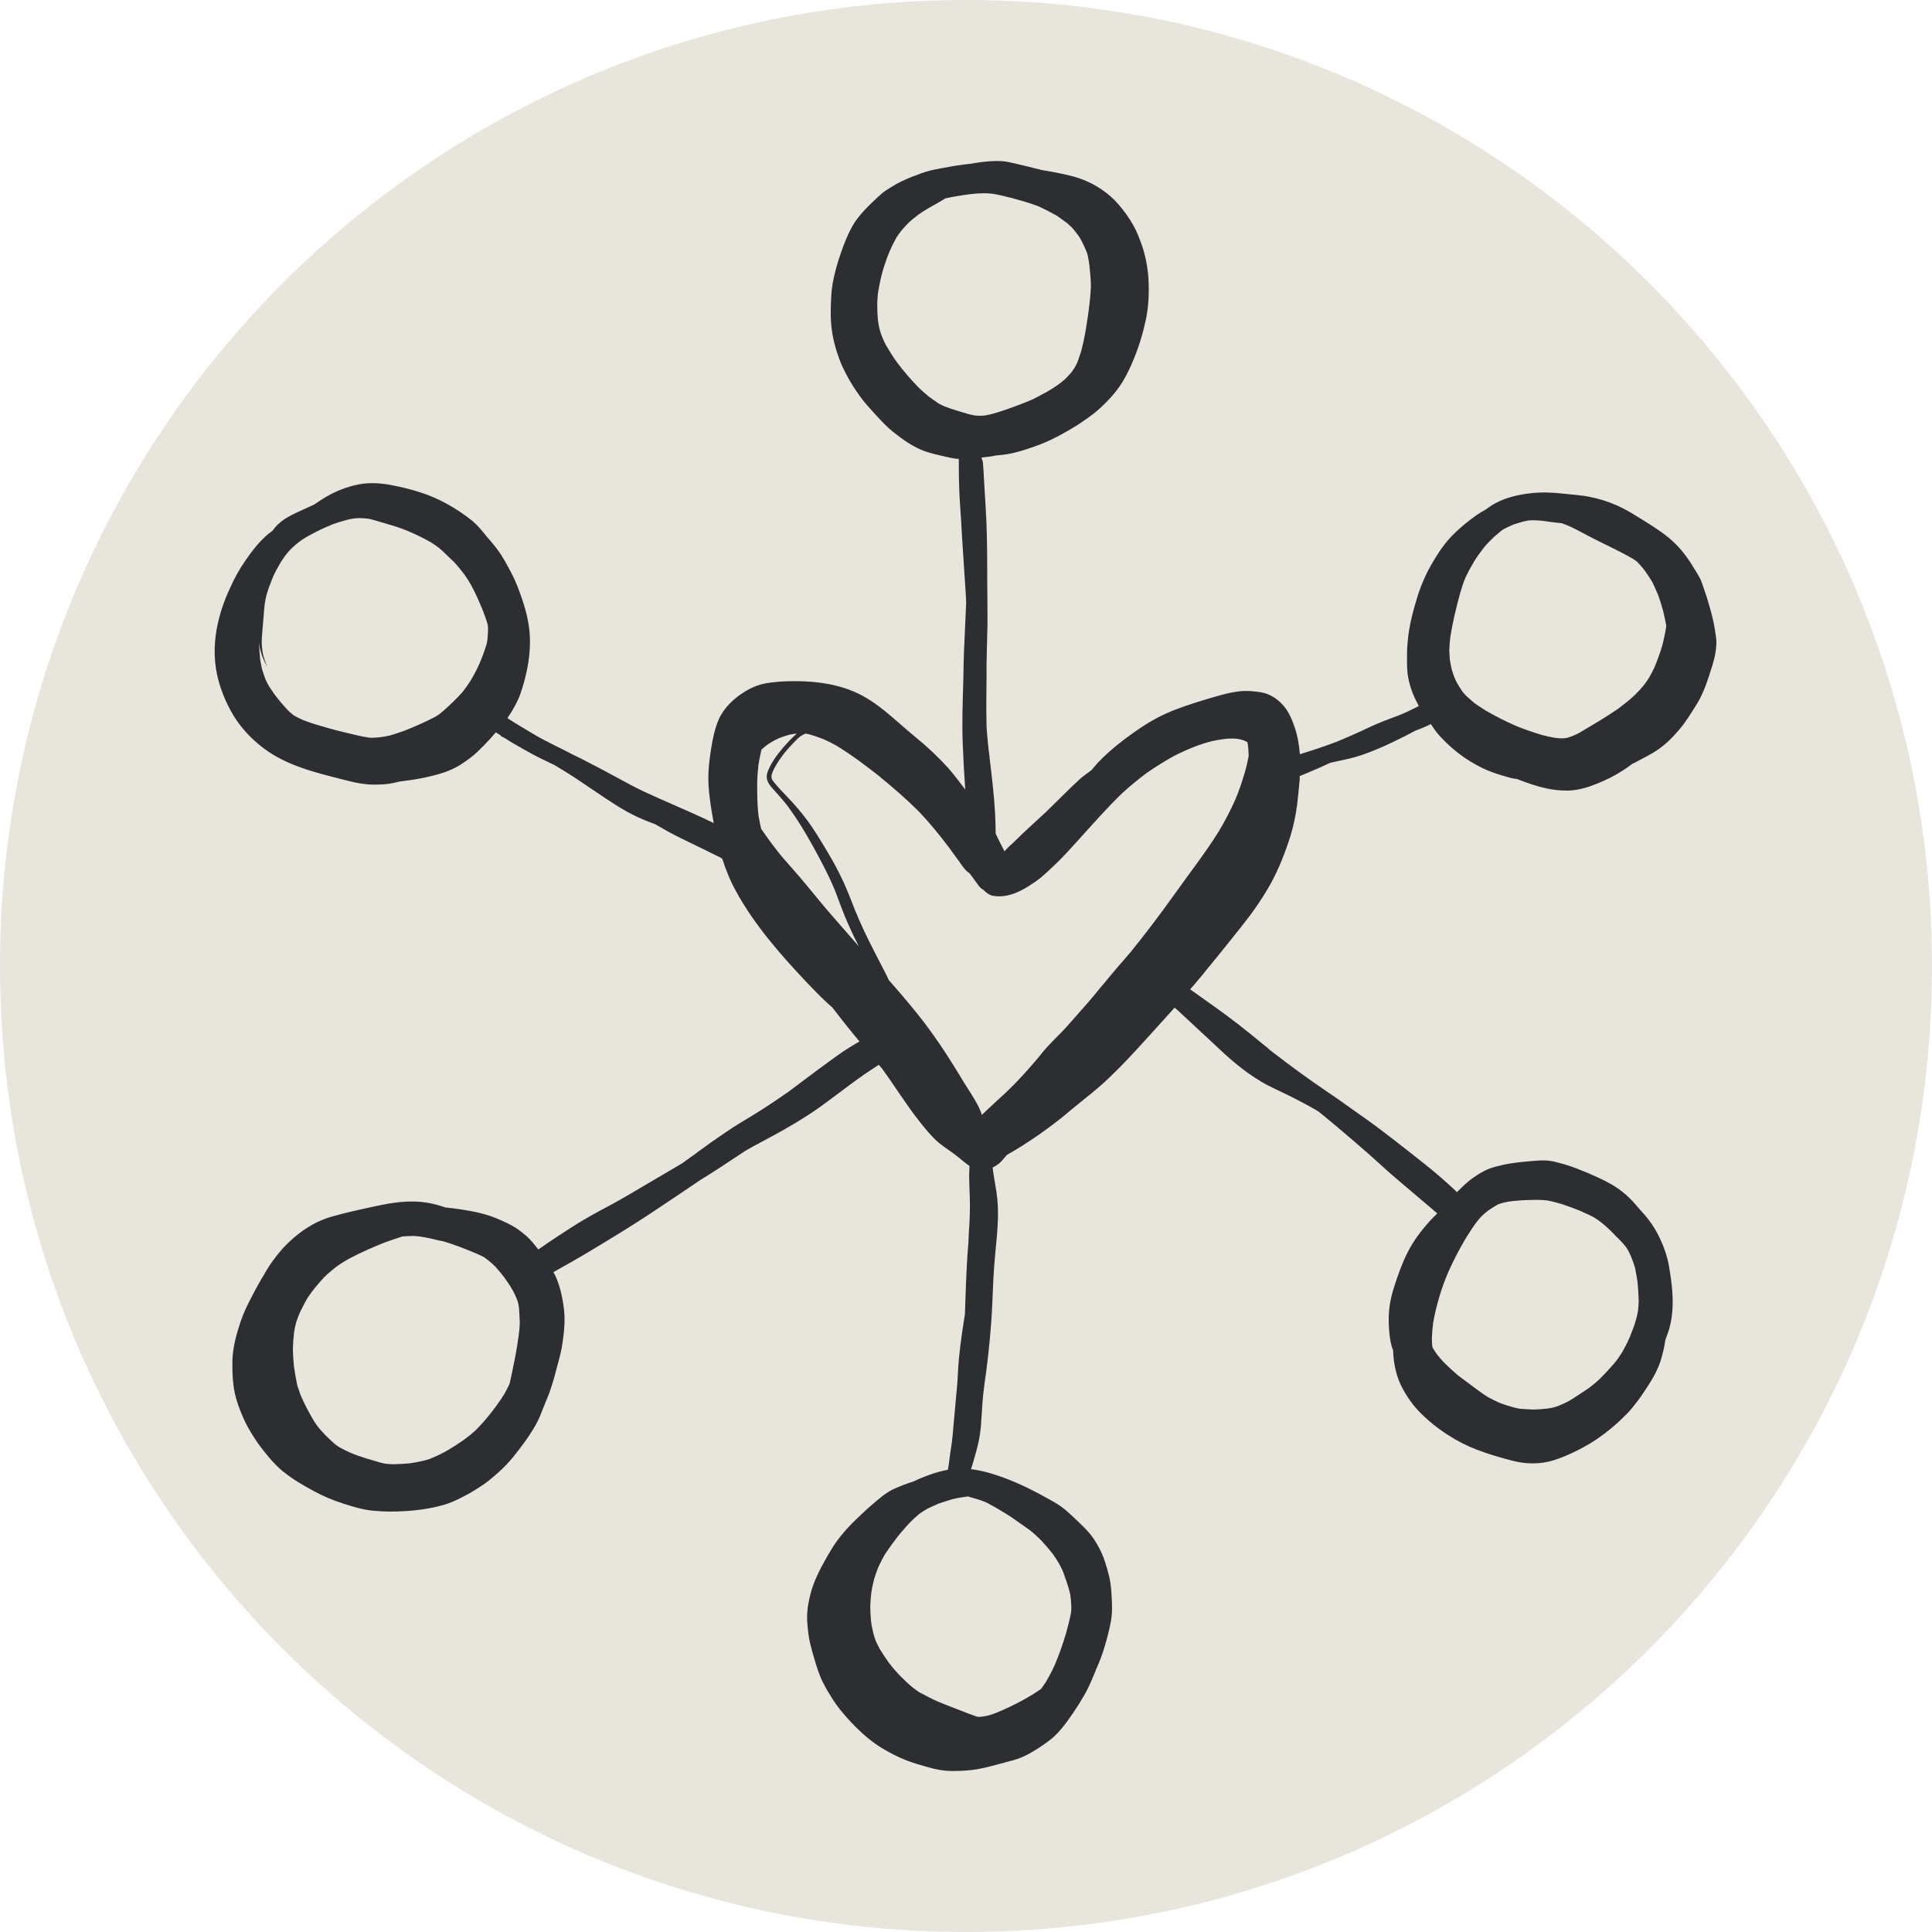 <svg width="36" height="36" viewBox="0 0 36 36" fill="none" xmlns="http://www.w3.org/2000/svg">
<path d="M0 18C0 8.059 8.059 0 18 0C27.941 0 36 8.059 36 18C36 27.941 27.941 36 18 36C8.059 36 0 27.941 0 18Z" fill="#E8E5DD"/>
<path d="M18.14 27.208C18.14 27.212 18.14 27.215 18.136 27.215C18.136 27.218 18.136 27.221 18.133 27.225C18.136 27.218 18.14 27.212 18.14 27.208Z" fill="#2D2E31"/>
<path d="M26.211 21.413C26.218 21.417 26.221 21.423 26.228 21.427C26.221 21.42 26.215 21.417 26.211 21.413Z" fill="#2D2E31"/>
<path d="M12.252 15.376C12.245 15.373 12.239 15.37 12.232 15.366C12.239 15.37 12.249 15.373 12.252 15.376Z" fill="#2D2E31"/>
<path d="M9.548 13.836C9.545 13.836 9.545 13.833 9.541 13.833C9.545 13.836 9.545 13.836 9.548 13.836Z" fill="#2D2E31"/>
<path d="M15.659 6.749C15.659 6.746 15.656 6.743 15.656 6.74C15.649 6.727 15.642 6.71 15.639 6.697C15.646 6.714 15.652 6.733 15.659 6.749Z" fill="#2D2E31"/>
<path d="M16.953 3.305C16.963 3.302 16.973 3.298 16.982 3.295C16.986 3.295 16.989 3.292 16.992 3.292C16.976 3.295 16.966 3.302 16.953 3.305Z" fill="#2D2E31"/>
<path d="M29.092 21.666H29.096C29.096 21.666 29.096 21.666 29.092 21.666Z" fill="#2D2E31"/>
<path d="M29.565 21.833C29.572 21.836 29.578 21.84 29.585 21.843C29.595 21.846 29.605 21.849 29.611 21.852C29.595 21.846 29.582 21.836 29.565 21.833Z" fill="#2D2E31"/>
<path d="M28.175 14.491C28.165 14.488 28.158 14.485 28.148 14.482H28.145C28.155 14.485 28.165 14.488 28.175 14.491Z" fill="#2D2E31"/>
<path d="M31.909 11.506C31.879 11.378 31.839 11.25 31.802 11.123C31.789 11.077 31.769 11.034 31.756 10.991C31.756 10.988 31.756 10.985 31.756 10.982C31.756 10.978 31.752 10.972 31.749 10.969C31.729 10.909 31.712 10.851 31.686 10.795C31.659 10.739 31.625 10.69 31.596 10.637C31.592 10.634 31.592 10.631 31.589 10.624C31.589 10.621 31.585 10.621 31.585 10.621C31.482 10.444 31.362 10.274 31.215 10.129C31.059 9.975 30.879 9.857 30.692 9.739C30.505 9.625 30.319 9.5 30.115 9.412C29.955 9.343 29.788 9.29 29.618 9.258C29.462 9.225 29.298 9.218 29.138 9.199C28.928 9.176 28.722 9.166 28.512 9.192C28.288 9.218 28.058 9.271 27.861 9.379C27.795 9.415 27.731 9.458 27.671 9.503C27.615 9.533 27.558 9.566 27.508 9.602C27.418 9.667 27.331 9.733 27.248 9.805C27.155 9.884 27.065 9.969 26.985 10.061C26.895 10.165 26.818 10.277 26.748 10.392C26.605 10.618 26.494 10.857 26.415 11.109C26.338 11.352 26.274 11.595 26.241 11.85C26.228 11.962 26.218 12.073 26.218 12.184C26.218 12.306 26.214 12.43 26.228 12.548C26.255 12.765 26.331 12.964 26.438 13.155C26.424 13.161 26.408 13.171 26.395 13.178C26.281 13.236 26.164 13.292 26.044 13.338C25.951 13.374 25.858 13.407 25.764 13.443H25.768C25.621 13.499 25.481 13.568 25.341 13.633C25.198 13.699 25.054 13.761 24.911 13.82C24.701 13.899 24.491 13.971 24.277 14.036C24.257 14.043 24.241 14.049 24.221 14.053C24.207 13.876 24.177 13.699 24.117 13.531C24.067 13.384 24.001 13.236 23.891 13.122C23.787 13.01 23.644 12.922 23.491 12.899C23.384 12.883 23.274 12.87 23.167 12.876C23.017 12.883 22.87 12.919 22.727 12.958C22.447 13.037 22.164 13.122 21.89 13.227C21.664 13.315 21.447 13.43 21.244 13.568C20.96 13.761 20.69 13.967 20.453 14.216C20.413 14.259 20.38 14.305 20.34 14.348C20.267 14.407 20.187 14.456 20.12 14.518C19.903 14.718 19.697 14.931 19.483 15.137C19.346 15.265 19.206 15.39 19.07 15.518C18.98 15.606 18.89 15.695 18.796 15.78C18.77 15.806 18.743 15.836 18.716 15.862C18.66 15.754 18.606 15.646 18.553 15.534C18.55 15.413 18.55 15.291 18.543 15.17C18.523 14.81 18.48 14.453 18.436 14.095C18.436 14.102 18.436 14.105 18.44 14.112C18.436 14.072 18.43 14.036 18.426 13.997C18.426 14.004 18.426 14.01 18.426 14.017C18.41 13.859 18.393 13.702 18.383 13.541C18.38 13.341 18.376 13.145 18.38 12.945C18.38 12.919 18.38 12.892 18.38 12.863C18.38 12.873 18.38 12.883 18.38 12.889C18.38 12.797 18.383 12.702 18.383 12.611V12.614C18.383 12.607 18.383 12.604 18.383 12.597C18.383 12.588 18.383 12.578 18.383 12.568C18.383 12.545 18.383 12.519 18.383 12.496C18.383 12.506 18.383 12.515 18.383 12.522C18.383 12.499 18.383 12.476 18.383 12.453V12.457C18.383 12.44 18.383 12.427 18.383 12.411V12.414C18.383 12.388 18.383 12.361 18.383 12.335C18.383 12.345 18.383 12.355 18.383 12.361C18.386 12.122 18.396 11.883 18.4 11.644C18.403 11.391 18.396 11.136 18.396 10.883C18.396 10.493 18.396 10.103 18.38 9.713C18.37 9.497 18.356 9.284 18.343 9.068C18.336 8.969 18.333 8.868 18.326 8.769C18.323 8.723 18.32 8.674 18.316 8.628C18.313 8.592 18.3 8.56 18.286 8.527C18.376 8.514 18.466 8.51 18.556 8.487C18.67 8.478 18.786 8.464 18.893 8.438C19.063 8.396 19.226 8.34 19.39 8.278C19.533 8.222 19.666 8.156 19.797 8.084C19.913 8.019 20.03 7.953 20.14 7.878C20.237 7.812 20.337 7.743 20.427 7.668C20.527 7.583 20.623 7.488 20.713 7.389C20.81 7.278 20.897 7.16 20.967 7.029C21.027 6.917 21.08 6.806 21.127 6.688C21.227 6.446 21.303 6.19 21.357 5.931C21.404 5.688 21.413 5.449 21.4 5.203C21.387 4.967 21.337 4.725 21.253 4.502C21.2 4.354 21.137 4.217 21.05 4.086C20.967 3.958 20.873 3.837 20.767 3.728C20.563 3.525 20.313 3.381 20.037 3.299C19.903 3.26 19.77 3.234 19.633 3.207C19.56 3.194 19.483 3.181 19.41 3.168C19.246 3.125 19.08 3.086 18.916 3.047C18.826 3.027 18.736 3.004 18.643 3.001C18.533 2.998 18.423 3.004 18.313 3.017C18.233 3.027 18.153 3.04 18.076 3.053C18.029 3.057 17.983 3.063 17.936 3.07C17.869 3.079 17.806 3.086 17.743 3.099C17.606 3.125 17.466 3.145 17.333 3.178C17.216 3.207 17.103 3.253 16.989 3.296C16.856 3.348 16.726 3.411 16.606 3.486C16.543 3.525 16.476 3.565 16.422 3.614C16.366 3.663 16.312 3.715 16.256 3.768C16.156 3.863 16.062 3.961 15.979 4.069C15.889 4.184 15.826 4.318 15.769 4.449C15.719 4.564 15.679 4.682 15.639 4.8C15.599 4.925 15.562 5.053 15.536 5.18C15.506 5.308 15.492 5.436 15.486 5.567C15.482 5.695 15.476 5.819 15.482 5.947C15.492 6.223 15.559 6.485 15.659 6.74C15.676 6.78 15.689 6.819 15.709 6.855C15.822 7.094 15.969 7.327 16.139 7.53C16.216 7.619 16.296 7.707 16.376 7.793C16.459 7.881 16.543 7.97 16.639 8.045C16.819 8.189 17.013 8.33 17.236 8.409C17.333 8.442 17.433 8.468 17.536 8.491C17.623 8.51 17.713 8.533 17.799 8.546C17.823 8.55 17.846 8.55 17.866 8.55C17.866 8.589 17.866 8.632 17.866 8.671C17.866 8.835 17.869 8.999 17.876 9.163C17.883 9.346 17.899 9.533 17.91 9.716C17.919 9.913 17.933 10.113 17.946 10.31C17.959 10.513 17.973 10.716 17.986 10.923C17.993 11.024 18 11.126 18.003 11.227C18 11.332 17.993 11.441 17.989 11.549C17.983 11.742 17.97 11.932 17.963 12.126C17.956 12.306 17.953 12.486 17.95 12.669C17.939 13.066 17.923 13.463 17.939 13.859C17.95 14.144 17.966 14.426 17.986 14.711C17.88 14.574 17.779 14.436 17.666 14.308C17.479 14.102 17.276 13.912 17.059 13.735C16.686 13.433 16.356 13.073 15.902 12.883C15.582 12.748 15.229 12.699 14.882 12.693C14.729 12.693 14.572 12.693 14.419 12.712C14.319 12.722 14.219 12.738 14.122 12.771C14.032 12.801 13.945 12.847 13.865 12.896C13.672 13.017 13.489 13.191 13.395 13.4C13.319 13.574 13.282 13.758 13.252 13.944C13.222 14.128 13.199 14.315 13.199 14.502C13.199 14.669 13.219 14.833 13.242 14.997C13.259 15.111 13.279 15.223 13.299 15.337C13.055 15.216 12.802 15.108 12.552 14.997C12.368 14.918 12.188 14.836 12.008 14.754C11.842 14.675 11.675 14.587 11.515 14.498C11.338 14.4 11.158 14.308 10.978 14.213C10.878 14.161 10.775 14.108 10.671 14.059C10.435 13.935 10.188 13.823 9.958 13.689C9.851 13.623 9.741 13.561 9.635 13.495C9.581 13.463 9.528 13.427 9.475 13.394C9.468 13.391 9.461 13.384 9.455 13.381C9.485 13.332 9.521 13.286 9.548 13.236C9.605 13.138 9.661 13.033 9.698 12.925C9.738 12.81 9.771 12.696 9.798 12.578C9.848 12.371 9.875 12.162 9.875 11.948C9.875 11.716 9.831 11.486 9.761 11.264C9.695 11.054 9.621 10.851 9.518 10.657C9.465 10.559 9.415 10.46 9.354 10.365C9.294 10.267 9.224 10.179 9.151 10.093C9.094 10.025 9.034 9.959 8.981 9.89C8.924 9.821 8.861 9.756 8.791 9.697C8.504 9.471 8.174 9.281 7.824 9.172C7.661 9.12 7.491 9.077 7.321 9.045C7.117 9.002 6.897 8.986 6.691 9.025C6.464 9.068 6.251 9.153 6.054 9.271C5.987 9.313 5.92 9.356 5.854 9.402C5.79 9.431 5.73 9.458 5.667 9.487C5.564 9.533 5.464 9.579 5.364 9.635C5.274 9.684 5.187 9.756 5.12 9.834C5.107 9.851 5.094 9.871 5.08 9.887C5.03 9.926 4.98 9.962 4.937 10.005C4.797 10.136 4.68 10.287 4.574 10.444C4.464 10.601 4.37 10.769 4.294 10.942C4.057 11.441 3.927 12.011 4.043 12.561C4.1 12.833 4.207 13.092 4.35 13.332C4.494 13.568 4.69 13.774 4.91 13.941C5.344 14.269 5.884 14.397 6.401 14.528C6.541 14.564 6.684 14.6 6.827 14.613C6.887 14.62 6.947 14.62 7.007 14.62C7.081 14.62 7.154 14.616 7.227 14.607C7.304 14.597 7.381 14.577 7.457 14.561C7.467 14.561 7.481 14.561 7.491 14.557C7.678 14.534 7.861 14.505 8.044 14.459C8.251 14.41 8.458 14.338 8.631 14.216C8.721 14.154 8.808 14.092 8.888 14.017C8.971 13.938 9.048 13.859 9.124 13.777C9.164 13.735 9.201 13.689 9.238 13.646C9.268 13.666 9.301 13.686 9.331 13.705C9.331 13.709 9.334 13.709 9.334 13.712C9.344 13.725 9.361 13.735 9.374 13.735C9.431 13.771 9.488 13.803 9.545 13.84C9.675 13.915 9.805 13.99 9.938 14.062C10.068 14.131 10.205 14.194 10.338 14.259C10.495 14.354 10.651 14.449 10.801 14.551C10.968 14.662 11.132 14.777 11.302 14.888C11.462 14.993 11.622 15.098 11.795 15.183C11.928 15.249 12.068 15.308 12.208 15.357C12.222 15.364 12.235 15.373 12.248 15.38C12.392 15.465 12.539 15.547 12.688 15.619C12.842 15.695 12.998 15.77 13.152 15.845C13.242 15.891 13.335 15.934 13.425 15.98C13.435 15.986 13.449 15.996 13.459 16.003C13.525 16.209 13.605 16.409 13.712 16.603C14.052 17.225 14.522 17.763 15.009 18.281C15.136 18.415 15.262 18.546 15.396 18.671C15.432 18.707 15.472 18.739 15.509 18.772C15.632 18.93 15.752 19.087 15.879 19.241C15.926 19.297 15.969 19.352 16.016 19.408C15.996 19.418 15.976 19.428 15.956 19.441C15.872 19.49 15.792 19.539 15.712 19.592C15.612 19.66 15.516 19.733 15.419 19.801C15.429 19.795 15.439 19.788 15.449 19.782C15.439 19.788 15.432 19.795 15.422 19.798C15.426 19.798 15.426 19.795 15.429 19.795C15.179 19.975 14.936 20.162 14.689 20.346C14.692 20.342 14.695 20.339 14.699 20.339C14.695 20.342 14.689 20.346 14.685 20.349C14.682 20.352 14.675 20.355 14.672 20.359C14.675 20.355 14.679 20.352 14.685 20.349C14.672 20.359 14.659 20.368 14.646 20.375C14.649 20.372 14.652 20.372 14.655 20.368C14.445 20.516 14.232 20.657 14.012 20.791C13.899 20.86 13.782 20.929 13.669 21.001C13.562 21.07 13.459 21.142 13.355 21.214C13.365 21.207 13.372 21.201 13.379 21.194C13.365 21.204 13.355 21.211 13.345 21.221C13.349 21.221 13.349 21.217 13.352 21.217C13.332 21.23 13.315 21.244 13.295 21.257C13.305 21.25 13.312 21.244 13.319 21.237C13.302 21.247 13.289 21.26 13.272 21.27C13.272 21.27 13.275 21.267 13.279 21.267C13.259 21.28 13.242 21.293 13.222 21.306C13.192 21.329 13.159 21.352 13.129 21.375C13.139 21.368 13.145 21.365 13.152 21.358C13.119 21.381 13.089 21.404 13.055 21.427C13.028 21.447 12.998 21.466 12.972 21.489C12.979 21.483 12.989 21.48 12.995 21.473C12.925 21.522 12.858 21.571 12.789 21.62C12.799 21.614 12.805 21.611 12.812 21.604C12.782 21.624 12.752 21.647 12.722 21.67C12.622 21.729 12.522 21.788 12.422 21.847C12.252 21.945 12.085 22.047 11.915 22.145C11.755 22.24 11.595 22.335 11.432 22.423C11.442 22.42 11.448 22.414 11.458 22.41C11.435 22.423 11.412 22.436 11.388 22.446C11.398 22.443 11.405 22.436 11.415 22.433C11.238 22.528 11.058 22.623 10.885 22.725C10.718 22.823 10.558 22.928 10.398 23.033C10.275 23.115 10.151 23.197 10.031 23.282C9.961 23.194 9.895 23.108 9.811 23.033C9.748 22.981 9.685 22.928 9.615 22.882C9.505 22.814 9.388 22.758 9.268 22.709C9.058 22.62 8.828 22.571 8.604 22.538C8.501 22.522 8.401 22.509 8.301 22.499C8.131 22.44 7.958 22.401 7.778 22.391C7.491 22.374 7.201 22.43 6.921 22.492C6.674 22.545 6.427 22.6 6.184 22.669C5.917 22.745 5.687 22.882 5.48 23.059C5.38 23.145 5.287 23.236 5.204 23.338C5.114 23.446 5.034 23.558 4.96 23.679C4.964 23.672 4.97 23.666 4.974 23.659C4.954 23.689 4.937 23.721 4.917 23.751C4.927 23.738 4.934 23.725 4.944 23.712C4.854 23.856 4.77 24.006 4.694 24.157C4.617 24.302 4.544 24.452 4.49 24.606C4.407 24.852 4.334 25.111 4.33 25.373C4.327 25.632 4.34 25.898 4.427 26.147C4.47 26.274 4.52 26.399 4.58 26.52C4.64 26.638 4.71 26.75 4.784 26.861C4.857 26.966 4.937 27.068 5.02 27.166C5.1 27.258 5.184 27.346 5.277 27.422C5.28 27.422 5.28 27.425 5.284 27.425C5.284 27.425 5.28 27.425 5.28 27.422C5.287 27.425 5.29 27.431 5.297 27.435C5.304 27.441 5.314 27.448 5.32 27.454C5.314 27.448 5.307 27.441 5.3 27.438C5.467 27.572 5.657 27.681 5.844 27.782C6.017 27.877 6.201 27.956 6.391 28.015C6.571 28.074 6.754 28.13 6.944 28.149C7.057 28.159 7.171 28.166 7.287 28.166C7.364 28.166 7.444 28.162 7.521 28.159C7.774 28.146 8.024 28.11 8.271 28.041C8.394 28.005 8.514 27.949 8.628 27.89C8.744 27.831 8.854 27.766 8.961 27.694C9.074 27.622 9.174 27.536 9.274 27.448C9.374 27.359 9.468 27.264 9.551 27.163C9.708 26.969 9.858 26.769 9.981 26.553C10.045 26.442 10.091 26.317 10.138 26.196C10.178 26.094 10.225 25.993 10.258 25.891C10.298 25.77 10.335 25.648 10.365 25.524C10.391 25.419 10.425 25.314 10.448 25.206C10.475 25.085 10.491 24.963 10.505 24.842C10.518 24.714 10.525 24.583 10.515 24.456C10.491 24.22 10.445 23.98 10.345 23.764C10.335 23.744 10.321 23.725 10.311 23.705C10.551 23.571 10.791 23.436 11.028 23.292C11.378 23.082 11.728 22.869 12.068 22.646C12.395 22.43 12.722 22.21 13.045 21.991C13.329 21.817 13.602 21.634 13.879 21.45C13.955 21.404 14.035 21.361 14.112 21.319C14.109 21.322 14.105 21.322 14.102 21.326C14.122 21.316 14.139 21.306 14.159 21.296C14.155 21.296 14.152 21.299 14.149 21.299C14.169 21.289 14.189 21.276 14.212 21.267C14.209 21.267 14.209 21.27 14.205 21.27C14.279 21.23 14.349 21.191 14.422 21.152C14.422 21.152 14.419 21.152 14.419 21.155C14.706 20.998 14.989 20.831 15.256 20.644C15.516 20.457 15.769 20.26 16.029 20.073C16.023 20.077 16.016 20.083 16.012 20.087C16.039 20.067 16.062 20.05 16.089 20.031C16.183 19.965 16.282 19.903 16.376 19.841C16.396 19.867 16.419 19.89 16.439 19.916C16.679 20.247 16.893 20.595 17.146 20.913C17.253 21.047 17.363 21.184 17.496 21.296C17.603 21.384 17.72 21.453 17.826 21.538C17.896 21.594 17.966 21.653 18.036 21.706C18.046 21.712 18.056 21.719 18.066 21.725C18.063 21.778 18.059 21.83 18.059 21.883C18.059 22.079 18.073 22.279 18.073 22.476C18.073 22.568 18.07 22.659 18.066 22.751C18.066 22.771 18.063 22.791 18.063 22.814C18.056 22.922 18.049 23.026 18.046 23.135C18.04 23.223 18.033 23.308 18.026 23.397C18.003 23.757 17.993 24.118 17.98 24.478C17.98 24.482 17.98 24.485 17.98 24.488C17.936 24.76 17.896 25.032 17.869 25.308C17.849 25.498 17.849 25.688 17.829 25.878C17.813 26.045 17.799 26.215 17.783 26.383C17.766 26.556 17.756 26.73 17.733 26.904C17.733 26.901 17.733 26.901 17.733 26.897C17.713 27.025 17.696 27.153 17.68 27.281C17.673 27.317 17.669 27.35 17.663 27.386C17.536 27.412 17.413 27.445 17.293 27.491C17.203 27.523 17.116 27.559 17.029 27.602C16.893 27.645 16.756 27.697 16.626 27.759C16.506 27.818 16.406 27.907 16.302 27.992C16.212 28.067 16.126 28.146 16.043 28.225C15.839 28.415 15.646 28.618 15.502 28.854C15.369 29.073 15.242 29.296 15.152 29.539C15.112 29.65 15.082 29.772 15.062 29.886C15.039 30.014 15.032 30.149 15.046 30.276C15.056 30.398 15.069 30.519 15.099 30.637C15.129 30.758 15.162 30.876 15.199 30.994C15.232 31.102 15.269 31.21 15.316 31.312C15.369 31.424 15.432 31.528 15.496 31.633C15.619 31.83 15.772 32.004 15.936 32.171C16.086 32.322 16.249 32.459 16.429 32.571C16.579 32.659 16.729 32.741 16.893 32.803C17.029 32.856 17.169 32.895 17.309 32.934C17.439 32.971 17.576 32.997 17.713 33C17.733 33 17.753 33 17.773 33C17.89 33 18.003 32.993 18.116 32.98C18.336 32.954 18.55 32.885 18.766 32.83C18.83 32.813 18.896 32.797 18.96 32.774C19.04 32.748 19.113 32.712 19.186 32.672C19.316 32.6 19.443 32.515 19.56 32.426C19.686 32.331 19.79 32.204 19.883 32.079C19.96 31.974 20.033 31.866 20.103 31.755C20.167 31.653 20.227 31.551 20.28 31.443C20.323 31.351 20.363 31.26 20.4 31.168C20.407 31.151 20.413 31.135 20.42 31.119C20.417 31.122 20.417 31.125 20.413 31.128C20.417 31.122 20.42 31.112 20.423 31.106C20.427 31.099 20.43 31.089 20.433 31.083C20.433 31.086 20.43 31.089 20.43 31.093C20.44 31.073 20.45 31.05 20.457 31.03C20.457 31.034 20.453 31.037 20.453 31.04C20.533 30.86 20.59 30.67 20.64 30.48C20.663 30.391 20.683 30.303 20.7 30.214C20.72 30.103 20.723 29.994 20.72 29.883C20.713 29.713 20.707 29.539 20.667 29.372C20.623 29.192 20.567 29.001 20.477 28.837C20.417 28.723 20.347 28.615 20.257 28.52C20.177 28.434 20.093 28.356 20.01 28.277C19.933 28.205 19.857 28.133 19.77 28.071C19.686 28.012 19.596 27.962 19.506 27.913C19.16 27.72 18.8 27.549 18.416 27.441C18.31 27.412 18.2 27.389 18.093 27.376C18.11 27.327 18.123 27.277 18.14 27.225C18.176 27.097 18.213 26.969 18.24 26.838C18.266 26.71 18.28 26.579 18.286 26.451C18.3 26.242 18.31 26.032 18.34 25.822C18.34 25.832 18.336 25.839 18.336 25.848C18.396 25.449 18.44 25.042 18.47 24.639C18.49 24.37 18.496 24.102 18.51 23.833C18.523 23.561 18.553 23.292 18.576 23.023C18.596 22.794 18.606 22.568 18.583 22.338C18.566 22.161 18.526 21.988 18.503 21.811C18.5 21.791 18.5 21.771 18.496 21.752C18.506 21.748 18.52 21.745 18.53 21.738C18.566 21.719 18.6 21.692 18.633 21.666C18.68 21.62 18.72 21.568 18.763 21.519C18.793 21.503 18.82 21.486 18.85 21.47C18.98 21.394 19.11 21.312 19.236 21.227C19.44 21.09 19.64 20.942 19.83 20.788C19.957 20.683 20.083 20.575 20.213 20.473C20.377 20.342 20.537 20.211 20.687 20.064C20.913 19.847 21.123 19.621 21.334 19.388C21.517 19.185 21.704 18.982 21.887 18.776C21.91 18.795 21.93 18.815 21.954 18.834C22.17 19.035 22.387 19.238 22.604 19.438C22.744 19.569 22.884 19.703 23.034 19.824C23.18 19.946 23.337 20.057 23.501 20.155C23.667 20.254 23.847 20.329 24.024 20.418C24.201 20.506 24.374 20.598 24.544 20.696C24.541 20.696 24.538 20.693 24.538 20.693C24.551 20.703 24.564 20.709 24.578 20.719C24.644 20.772 24.707 20.824 24.774 20.88C24.938 21.014 25.094 21.152 25.254 21.286C25.408 21.417 25.558 21.552 25.708 21.686C25.848 21.817 25.994 21.942 26.141 22.066C26.294 22.197 26.448 22.328 26.601 22.456C26.661 22.509 26.721 22.558 26.781 22.61C26.735 22.659 26.684 22.705 26.638 22.758C26.478 22.935 26.334 23.125 26.228 23.338C26.124 23.541 26.048 23.761 25.978 23.977C25.938 24.102 25.908 24.226 25.891 24.354C25.874 24.482 25.874 24.606 25.881 24.734C25.888 24.855 25.901 24.977 25.934 25.095C25.941 25.114 25.951 25.137 25.958 25.157C25.958 25.163 25.958 25.167 25.958 25.173C25.968 25.413 26.018 25.658 26.134 25.871C26.191 25.976 26.255 26.075 26.328 26.17C26.398 26.258 26.478 26.34 26.561 26.416C26.728 26.57 26.915 26.704 27.111 26.819C27.205 26.871 27.298 26.92 27.398 26.963C27.391 26.959 27.381 26.956 27.375 26.953C27.421 26.973 27.468 26.992 27.518 27.012C27.735 27.097 27.958 27.16 28.181 27.218C28.308 27.251 28.435 27.268 28.562 27.268C28.698 27.268 28.835 27.248 28.965 27.205C29.188 27.133 29.408 27.025 29.612 26.907C29.819 26.782 30.009 26.635 30.185 26.471C30.262 26.399 30.335 26.327 30.402 26.248C30.475 26.16 30.545 26.068 30.609 25.973C30.739 25.78 30.869 25.583 30.942 25.36C30.982 25.232 31.012 25.101 31.032 24.967C31.059 24.891 31.089 24.816 31.109 24.741C31.182 24.469 31.179 24.183 31.145 23.905C31.132 23.787 31.112 23.672 31.092 23.554C31.069 23.436 31.032 23.322 30.989 23.21C30.919 23.036 30.829 22.869 30.712 22.718C30.669 22.663 30.622 22.61 30.575 22.558C30.525 22.499 30.475 22.443 30.425 22.387C30.302 22.256 30.165 22.145 30.005 22.056C29.872 21.981 29.729 21.919 29.585 21.856C29.442 21.797 29.298 21.738 29.152 21.696C29.145 21.692 29.142 21.692 29.135 21.692C29.125 21.689 29.112 21.686 29.102 21.683C29.035 21.666 28.968 21.643 28.902 21.634C28.815 21.62 28.728 21.62 28.642 21.627C28.428 21.643 28.215 21.66 28.002 21.706C27.905 21.729 27.805 21.752 27.715 21.791C27.625 21.83 27.541 21.883 27.461 21.938C27.345 22.017 27.248 22.115 27.148 22.214C27.138 22.204 27.125 22.194 27.115 22.181C27.031 22.102 26.945 22.027 26.858 21.948C26.654 21.771 26.441 21.607 26.231 21.44C26.221 21.434 26.211 21.424 26.201 21.417C26.038 21.289 25.874 21.162 25.708 21.037C25.544 20.913 25.374 20.794 25.208 20.677C25.044 20.558 24.881 20.444 24.714 20.332C24.371 20.1 24.041 19.857 23.714 19.605C23.694 19.588 23.671 19.572 23.651 19.556L23.647 19.552C23.644 19.549 23.641 19.546 23.637 19.543C23.637 19.543 23.637 19.543 23.641 19.543C23.617 19.523 23.594 19.506 23.571 19.487C23.411 19.356 23.25 19.225 23.087 19.097C22.921 18.969 22.75 18.841 22.577 18.72C22.444 18.625 22.31 18.53 22.177 18.435C22.284 18.31 22.39 18.189 22.49 18.061C22.49 18.058 22.494 18.058 22.494 18.055L22.497 18.051C22.517 18.028 22.537 18.002 22.557 17.979C22.604 17.923 22.65 17.864 22.697 17.809C22.677 17.832 22.66 17.855 22.644 17.874C22.81 17.671 22.974 17.461 23.14 17.255C23.337 17.009 23.517 16.75 23.671 16.478C23.827 16.196 23.947 15.888 24.044 15.583C24.104 15.387 24.144 15.193 24.171 14.987C24.187 14.836 24.204 14.688 24.217 14.538C24.221 14.511 24.217 14.489 24.217 14.462C24.344 14.41 24.467 14.357 24.594 14.302C24.661 14.272 24.724 14.243 24.788 14.213C24.794 14.213 24.797 14.21 24.804 14.21C24.801 14.21 24.794 14.213 24.791 14.213C24.941 14.177 25.098 14.151 25.248 14.108C25.414 14.062 25.578 13.994 25.741 13.925C25.901 13.856 26.058 13.777 26.214 13.699C26.268 13.672 26.321 13.643 26.375 13.614C26.421 13.597 26.465 13.581 26.511 13.561C26.561 13.541 26.614 13.518 26.661 13.492C26.711 13.561 26.755 13.636 26.815 13.699C26.985 13.889 27.181 14.056 27.401 14.19C27.528 14.266 27.661 14.338 27.801 14.387C27.918 14.43 28.038 14.466 28.158 14.498C28.192 14.508 28.232 14.508 28.265 14.515C28.451 14.587 28.642 14.656 28.838 14.695C28.948 14.718 29.068 14.731 29.182 14.731C29.212 14.731 29.245 14.731 29.275 14.728C29.455 14.715 29.622 14.659 29.788 14.59C29.939 14.528 30.085 14.456 30.222 14.367C30.292 14.325 30.359 14.275 30.425 14.226C30.432 14.223 30.439 14.223 30.445 14.22C30.565 14.154 30.692 14.092 30.809 14.023C30.935 13.948 31.055 13.849 31.155 13.745C31.245 13.649 31.332 13.555 31.405 13.446C31.482 13.338 31.552 13.227 31.622 13.112C31.756 12.892 31.829 12.647 31.906 12.404C31.956 12.247 31.986 12.089 31.982 11.922C31.962 11.771 31.942 11.637 31.909 11.506ZM7.607 9.897C7.604 9.897 7.604 9.893 7.601 9.893C7.604 9.893 7.607 9.897 7.607 9.897ZM6.954 9.687C7.047 9.713 7.141 9.743 7.234 9.769H7.231C7.354 9.802 7.477 9.844 7.597 9.893C7.744 9.956 7.891 10.025 8.031 10.107C8.081 10.139 8.131 10.172 8.178 10.208C8.231 10.251 8.281 10.3 8.328 10.346C8.374 10.392 8.421 10.434 8.468 10.48C8.534 10.552 8.594 10.628 8.654 10.706C8.701 10.772 8.741 10.837 8.781 10.906C8.864 11.06 8.934 11.221 9.001 11.385C9.034 11.473 9.068 11.562 9.091 11.653C9.091 11.68 9.094 11.703 9.094 11.729C9.094 11.794 9.088 11.86 9.081 11.929C9.078 11.958 9.071 11.988 9.064 12.014C9.024 12.139 8.981 12.26 8.928 12.381C8.881 12.483 8.828 12.584 8.771 12.679C8.724 12.755 8.671 12.827 8.618 12.896C8.564 12.958 8.504 13.017 8.448 13.073C8.361 13.155 8.278 13.236 8.184 13.309C8.158 13.328 8.128 13.345 8.101 13.361C7.921 13.456 7.731 13.538 7.541 13.614C7.447 13.646 7.357 13.679 7.261 13.705C7.281 13.702 7.297 13.695 7.317 13.692C7.301 13.695 7.281 13.702 7.264 13.705C7.201 13.718 7.137 13.731 7.074 13.738C7.027 13.741 6.981 13.748 6.934 13.748C6.907 13.748 6.881 13.745 6.857 13.741C6.727 13.722 6.601 13.689 6.474 13.659C6.361 13.633 6.251 13.604 6.141 13.574C5.977 13.528 5.814 13.482 5.654 13.42C5.594 13.394 5.534 13.364 5.477 13.332C5.474 13.332 5.474 13.328 5.47 13.328C5.434 13.296 5.394 13.266 5.36 13.23C5.274 13.138 5.197 13.046 5.12 12.945C5.074 12.879 5.027 12.814 4.987 12.742C4.97 12.712 4.957 12.679 4.944 12.65C4.92 12.588 4.9 12.522 4.88 12.46C4.867 12.401 4.857 12.342 4.847 12.283C4.837 12.181 4.83 12.08 4.827 11.975C4.834 12.024 4.84 12.07 4.854 12.119C4.877 12.224 4.924 12.322 4.974 12.414C4.974 12.417 4.98 12.414 4.977 12.414C4.97 12.398 4.964 12.381 4.957 12.365C4.937 12.316 4.92 12.266 4.907 12.217C4.897 12.171 4.887 12.126 4.884 12.08C4.884 12.08 4.884 12.08 4.884 12.083C4.88 12.04 4.877 12.001 4.877 11.958C4.88 11.834 4.894 11.706 4.904 11.581C4.914 11.463 4.92 11.345 4.937 11.231C4.944 11.181 4.954 11.132 4.967 11.083C5 10.969 5.044 10.854 5.09 10.742C5.134 10.647 5.184 10.556 5.237 10.467C5.27 10.415 5.307 10.365 5.344 10.316C5.377 10.274 5.417 10.234 5.454 10.198C5.5 10.156 5.55 10.113 5.604 10.074C5.657 10.038 5.71 10.005 5.767 9.975C5.9 9.903 6.037 9.834 6.177 9.779H6.174C6.177 9.779 6.177 9.775 6.181 9.775C6.187 9.772 6.197 9.769 6.204 9.766C6.201 9.769 6.197 9.769 6.191 9.772C6.284 9.739 6.377 9.71 6.474 9.684C6.514 9.674 6.557 9.667 6.597 9.661C6.634 9.657 6.671 9.654 6.707 9.654C6.764 9.654 6.817 9.661 6.874 9.667C6.901 9.674 6.927 9.68 6.954 9.687ZM6.554 27.078C6.547 27.074 6.541 27.071 6.534 27.068C6.537 27.068 6.541 27.071 6.544 27.071C6.537 27.068 6.534 27.068 6.527 27.064C6.534 27.068 6.541 27.071 6.551 27.074C6.551 27.078 6.554 27.078 6.554 27.078ZM9.108 23.492C9.101 23.489 9.098 23.485 9.091 23.479C9.088 23.476 9.084 23.472 9.081 23.469C9.084 23.472 9.088 23.476 9.091 23.476C9.084 23.472 9.081 23.466 9.074 23.462C9.084 23.476 9.094 23.482 9.108 23.492ZM9.091 23.479C9.141 23.518 9.188 23.561 9.231 23.603C9.288 23.666 9.344 23.734 9.395 23.8C9.455 23.882 9.511 23.967 9.561 24.056C9.585 24.102 9.608 24.151 9.628 24.2C9.641 24.229 9.651 24.262 9.658 24.292C9.665 24.321 9.668 24.347 9.671 24.377C9.678 24.462 9.681 24.544 9.685 24.629C9.685 24.708 9.678 24.787 9.668 24.865C9.668 24.865 9.668 24.865 9.668 24.862C9.655 24.954 9.641 25.042 9.628 25.134C9.631 25.118 9.631 25.101 9.635 25.081C9.615 25.219 9.585 25.357 9.558 25.494C9.538 25.593 9.518 25.688 9.495 25.786C9.461 25.852 9.431 25.921 9.391 25.986C9.304 26.124 9.208 26.255 9.104 26.383C9.028 26.478 8.944 26.57 8.858 26.655C8.794 26.714 8.728 26.766 8.658 26.819C8.541 26.901 8.421 26.979 8.294 27.051C8.298 27.051 8.298 27.048 8.301 27.048C8.298 27.051 8.294 27.051 8.288 27.055C8.281 27.058 8.274 27.061 8.268 27.064C8.271 27.064 8.271 27.061 8.274 27.061C8.191 27.107 8.104 27.146 8.014 27.182C7.981 27.195 7.944 27.205 7.908 27.215C7.814 27.238 7.721 27.255 7.627 27.268C7.527 27.277 7.427 27.281 7.331 27.284C7.281 27.284 7.234 27.281 7.184 27.274C7.154 27.268 7.124 27.264 7.094 27.255C6.914 27.202 6.727 27.15 6.554 27.081C6.561 27.084 6.567 27.087 6.574 27.087C6.567 27.084 6.561 27.081 6.551 27.078C6.551 27.078 6.551 27.078 6.547 27.078C6.474 27.045 6.401 27.009 6.327 26.969C6.301 26.953 6.274 26.933 6.247 26.914C6.184 26.858 6.121 26.799 6.061 26.74C6.007 26.684 5.954 26.625 5.907 26.563C5.87 26.511 5.834 26.455 5.804 26.399C5.727 26.265 5.657 26.127 5.597 25.986C5.577 25.93 5.557 25.871 5.54 25.816C5.514 25.698 5.494 25.58 5.477 25.458C5.467 25.354 5.46 25.252 5.457 25.147C5.46 25.039 5.467 24.931 5.48 24.823C5.49 24.764 5.5 24.705 5.517 24.646C5.537 24.58 5.56 24.521 5.587 24.459C5.63 24.367 5.677 24.279 5.727 24.19C5.777 24.115 5.83 24.043 5.887 23.974C5.95 23.898 6.014 23.826 6.084 23.757C6.154 23.695 6.227 23.633 6.304 23.577C6.371 23.531 6.441 23.489 6.514 23.449C6.724 23.338 6.947 23.239 7.171 23.151C7.277 23.112 7.387 23.076 7.497 23.04C7.567 23.036 7.637 23.03 7.708 23.03C7.744 23.033 7.781 23.036 7.818 23.04C7.951 23.059 8.081 23.089 8.214 23.122C8.211 23.122 8.211 23.122 8.208 23.118C8.214 23.118 8.221 23.122 8.224 23.122C8.228 23.122 8.234 23.125 8.238 23.125H8.241C8.241 23.125 8.241 23.125 8.244 23.125C8.458 23.187 8.664 23.269 8.868 23.354C8.918 23.377 8.971 23.4 9.021 23.426C9.044 23.446 9.068 23.462 9.091 23.479ZM29.435 22.558C29.445 22.561 29.455 22.568 29.465 22.571C29.475 22.574 29.485 22.578 29.492 22.584C29.488 22.584 29.485 22.581 29.482 22.581C29.482 22.581 29.478 22.581 29.478 22.578C29.478 22.578 29.482 22.578 29.482 22.581C29.555 22.613 29.628 22.643 29.698 22.682C29.745 22.712 29.788 22.741 29.835 22.777C29.922 22.846 30.002 22.922 30.078 23C30.088 23.013 30.102 23.023 30.112 23.036L30.108 23.033C30.112 23.036 30.115 23.04 30.115 23.04C30.122 23.046 30.132 23.056 30.139 23.063C30.135 23.059 30.132 23.056 30.132 23.053C30.152 23.072 30.169 23.092 30.189 23.112C30.225 23.151 30.262 23.19 30.295 23.233C30.309 23.253 30.322 23.272 30.335 23.295C30.359 23.338 30.379 23.384 30.399 23.43C30.425 23.495 30.449 23.564 30.469 23.633C30.485 23.715 30.499 23.8 30.512 23.882C30.525 24.003 30.532 24.125 30.535 24.246C30.532 24.311 30.529 24.377 30.519 24.442C30.509 24.492 30.499 24.541 30.485 24.59C30.452 24.705 30.409 24.816 30.365 24.924C30.325 25.016 30.279 25.104 30.229 25.193C30.189 25.259 30.145 25.321 30.099 25.38C30.005 25.491 29.905 25.599 29.802 25.701C29.729 25.77 29.652 25.832 29.568 25.891C29.572 25.888 29.572 25.888 29.575 25.884C29.562 25.894 29.552 25.901 29.538 25.911C29.545 25.907 29.548 25.904 29.555 25.898C29.445 25.973 29.332 26.048 29.215 26.117C29.155 26.147 29.095 26.173 29.032 26.199C29.005 26.209 28.978 26.215 28.952 26.225C28.908 26.235 28.865 26.242 28.822 26.248C28.742 26.258 28.665 26.261 28.585 26.265C28.592 26.265 28.598 26.265 28.605 26.265C28.582 26.265 28.558 26.265 28.532 26.265C28.548 26.265 28.562 26.265 28.578 26.265C28.498 26.261 28.418 26.258 28.338 26.252C28.331 26.252 28.322 26.248 28.315 26.248C28.278 26.242 28.241 26.235 28.205 26.225C28.111 26.199 28.018 26.17 27.928 26.134C27.858 26.101 27.788 26.068 27.718 26.029C27.635 25.976 27.555 25.914 27.471 25.855C27.378 25.786 27.285 25.717 27.195 25.648C27.175 25.632 27.151 25.616 27.131 25.599C27.145 25.609 27.158 25.619 27.168 25.629C27.075 25.55 26.988 25.468 26.901 25.383C26.858 25.337 26.818 25.288 26.778 25.239C26.751 25.203 26.728 25.163 26.704 25.127C26.698 25.114 26.691 25.101 26.688 25.088C26.684 25.039 26.681 24.986 26.681 24.937C26.684 24.842 26.691 24.75 26.704 24.655C26.731 24.492 26.771 24.331 26.818 24.17C26.865 24.006 26.925 23.849 26.991 23.692C27.091 23.472 27.201 23.259 27.325 23.053C27.395 22.941 27.465 22.833 27.545 22.732C27.575 22.695 27.608 22.663 27.638 22.633C27.671 22.604 27.705 22.578 27.738 22.551C27.795 22.512 27.851 22.479 27.911 22.443C27.945 22.43 27.978 22.42 28.015 22.41C28.068 22.397 28.125 22.387 28.178 22.381C28.335 22.364 28.492 22.358 28.648 22.358C28.708 22.358 28.765 22.361 28.825 22.368C28.918 22.384 29.012 22.41 29.102 22.436C29.218 22.476 29.328 22.515 29.435 22.558ZM14.566 13.961C14.459 14.092 14.355 14.236 14.299 14.397C14.259 14.515 14.319 14.607 14.396 14.692C14.495 14.806 14.602 14.918 14.692 15.039C14.692 15.043 14.695 15.043 14.695 15.046C14.862 15.272 15.006 15.511 15.142 15.757C15.149 15.767 15.152 15.777 15.159 15.787C15.302 16.049 15.442 16.311 15.556 16.586C15.639 16.799 15.712 17.015 15.806 17.222C15.866 17.36 15.932 17.497 16.003 17.635C15.826 17.432 15.649 17.229 15.472 17.025C15.272 16.796 15.086 16.557 14.886 16.324C14.792 16.216 14.699 16.111 14.605 16.003C14.512 15.895 14.425 15.78 14.339 15.665C14.286 15.593 14.235 15.518 14.182 15.442C14.165 15.357 14.145 15.272 14.132 15.187C14.109 14.983 14.109 14.777 14.109 14.574C14.112 14.469 14.119 14.364 14.132 14.259C14.145 14.161 14.169 14.062 14.189 13.967C14.225 13.935 14.265 13.902 14.306 13.872C14.345 13.846 14.386 13.82 14.429 13.797C14.462 13.781 14.495 13.764 14.532 13.748C14.589 13.728 14.642 13.709 14.702 13.692C14.739 13.682 14.779 13.679 14.816 13.672C14.826 13.672 14.836 13.672 14.846 13.669C14.826 13.686 14.809 13.705 14.789 13.722C14.709 13.797 14.636 13.879 14.566 13.961ZM18.163 20.493C18.103 20.388 18.036 20.29 17.973 20.188C17.903 20.07 17.829 19.952 17.756 19.834C17.596 19.578 17.429 19.329 17.246 19.087C17.063 18.844 16.863 18.608 16.663 18.379C16.629 18.34 16.596 18.304 16.563 18.264C16.536 18.205 16.506 18.149 16.479 18.094C16.293 17.733 16.102 17.376 15.949 16.999C15.949 17.002 15.952 17.009 15.952 17.012C15.879 16.822 15.806 16.632 15.722 16.445C15.629 16.242 15.522 16.045 15.406 15.852C15.292 15.662 15.179 15.472 15.049 15.295C14.926 15.128 14.792 14.974 14.646 14.823C14.566 14.741 14.486 14.656 14.415 14.567C14.409 14.557 14.399 14.544 14.392 14.531V14.534C14.389 14.528 14.386 14.521 14.382 14.515C14.382 14.511 14.382 14.508 14.379 14.505C14.379 14.498 14.376 14.495 14.376 14.489C14.376 14.485 14.376 14.479 14.376 14.475C14.376 14.469 14.376 14.462 14.376 14.456C14.379 14.446 14.379 14.436 14.382 14.426C14.389 14.41 14.392 14.397 14.399 14.38C14.399 14.38 14.399 14.384 14.396 14.384C14.419 14.331 14.445 14.282 14.476 14.233C14.515 14.167 14.559 14.108 14.605 14.046C14.685 13.948 14.769 13.856 14.859 13.768C14.879 13.748 14.899 13.731 14.922 13.715C14.932 13.709 14.946 13.702 14.956 13.695C14.969 13.689 14.982 13.682 14.996 13.676C15.002 13.672 15.006 13.672 15.012 13.669C15.039 13.676 15.066 13.679 15.092 13.686C15.176 13.712 15.256 13.738 15.336 13.771C15.332 13.771 15.326 13.768 15.322 13.764C15.332 13.768 15.342 13.774 15.352 13.777C15.349 13.777 15.349 13.777 15.346 13.774C15.426 13.81 15.506 13.849 15.582 13.892C15.869 14.066 16.136 14.269 16.399 14.475C16.396 14.472 16.392 14.472 16.389 14.469C16.639 14.672 16.879 14.882 17.109 15.108C17.113 15.115 17.119 15.118 17.123 15.121C17.119 15.118 17.113 15.111 17.109 15.108C17.316 15.324 17.506 15.557 17.686 15.796C17.739 15.872 17.796 15.947 17.849 16.019C17.899 16.088 17.943 16.16 18 16.219C18.02 16.239 18.036 16.252 18.059 16.265C18.079 16.288 18.096 16.311 18.113 16.337C18.113 16.337 18.113 16.337 18.113 16.334C18.113 16.337 18.116 16.337 18.116 16.34C18.119 16.344 18.123 16.347 18.126 16.35C18.126 16.35 18.126 16.347 18.123 16.347C18.146 16.38 18.169 16.413 18.193 16.445C18.22 16.481 18.243 16.517 18.276 16.547C18.293 16.563 18.313 16.576 18.33 16.586C18.38 16.639 18.44 16.681 18.513 16.694C18.56 16.701 18.606 16.704 18.653 16.701C18.726 16.698 18.8 16.681 18.87 16.658C19.036 16.603 19.186 16.504 19.33 16.403C19.453 16.311 19.56 16.203 19.673 16.098C19.813 15.963 19.943 15.819 20.073 15.675C20.35 15.37 20.62 15.059 20.917 14.774C21.06 14.643 21.21 14.521 21.367 14.403C21.527 14.292 21.69 14.19 21.86 14.095C21.99 14.026 22.124 13.967 22.264 13.912C22.37 13.872 22.477 13.836 22.584 13.81C22.657 13.794 22.73 13.781 22.807 13.771C22.857 13.764 22.91 13.761 22.964 13.761C22.997 13.761 23.03 13.764 23.064 13.768C23.084 13.771 23.107 13.777 23.127 13.781C23.151 13.787 23.177 13.797 23.201 13.807C23.214 13.813 23.227 13.82 23.241 13.826C23.244 13.833 23.247 13.84 23.247 13.849C23.25 13.869 23.254 13.892 23.257 13.912C23.264 13.971 23.264 14.03 23.267 14.089C23.247 14.194 23.224 14.295 23.194 14.397C23.144 14.567 23.087 14.738 23.017 14.902C22.927 15.105 22.824 15.301 22.71 15.492C22.457 15.898 22.16 16.275 21.884 16.665C21.62 17.035 21.347 17.396 21.06 17.75C20.983 17.841 20.903 17.93 20.827 18.018C20.723 18.14 20.62 18.264 20.52 18.389C20.537 18.369 20.553 18.346 20.57 18.323C20.523 18.379 20.477 18.438 20.43 18.494L20.433 18.49C20.327 18.622 20.217 18.746 20.103 18.874C19.993 18.998 19.887 19.123 19.773 19.241C19.693 19.32 19.613 19.402 19.537 19.483C19.47 19.552 19.41 19.628 19.35 19.703C19.163 19.926 18.966 20.146 18.753 20.349C18.61 20.48 18.466 20.611 18.326 20.745C18.316 20.755 18.306 20.765 18.296 20.775C18.27 20.686 18.22 20.588 18.163 20.493ZM17.499 7.524C17.433 7.481 17.369 7.435 17.306 7.389C17.236 7.33 17.166 7.271 17.103 7.206C16.963 7.062 16.833 6.911 16.713 6.75C16.639 6.649 16.573 6.541 16.509 6.432C16.483 6.383 16.459 6.334 16.439 6.282C16.419 6.232 16.402 6.183 16.389 6.131C16.376 6.075 16.366 6.019 16.359 5.964C16.349 5.862 16.346 5.757 16.346 5.656C16.349 5.593 16.352 5.528 16.359 5.466C16.383 5.315 16.413 5.167 16.456 5.02C16.493 4.902 16.533 4.784 16.583 4.669C16.619 4.587 16.659 4.505 16.703 4.427C16.733 4.381 16.766 4.335 16.803 4.289C16.846 4.24 16.889 4.191 16.936 4.145C16.993 4.092 17.056 4.046 17.116 3.997C17.239 3.912 17.366 3.84 17.496 3.768C17.536 3.745 17.576 3.722 17.616 3.696C17.77 3.663 17.926 3.637 18.086 3.617C18.169 3.607 18.253 3.601 18.336 3.601C18.39 3.601 18.44 3.604 18.493 3.61C18.6 3.627 18.7 3.65 18.803 3.679C18.8 3.679 18.796 3.676 18.793 3.676C18.8 3.676 18.806 3.679 18.81 3.679C18.81 3.679 18.81 3.679 18.813 3.679C18.856 3.689 18.896 3.702 18.94 3.715C18.933 3.712 18.926 3.712 18.92 3.709C19.066 3.748 19.213 3.791 19.353 3.846C19.47 3.899 19.583 3.958 19.693 4.02C19.756 4.063 19.817 4.109 19.88 4.155C19.873 4.148 19.863 4.141 19.857 4.135C19.877 4.151 19.9 4.168 19.92 4.184C19.907 4.174 19.893 4.164 19.88 4.155C19.91 4.181 19.94 4.207 19.97 4.236C20.013 4.282 20.05 4.332 20.087 4.381C20.107 4.407 20.123 4.433 20.14 4.463C20.177 4.535 20.213 4.607 20.243 4.682C20.253 4.705 20.26 4.728 20.267 4.754C20.28 4.82 20.293 4.882 20.3 4.948C20.313 5.079 20.327 5.207 20.327 5.338C20.32 5.544 20.293 5.744 20.263 5.947C20.233 6.147 20.2 6.344 20.147 6.541C20.123 6.609 20.103 6.678 20.077 6.747C20.06 6.783 20.043 6.819 20.023 6.852C20.003 6.885 19.98 6.914 19.957 6.947C19.923 6.983 19.89 7.019 19.857 7.055C19.81 7.098 19.76 7.137 19.71 7.173C19.64 7.222 19.567 7.268 19.49 7.311C19.493 7.308 19.497 7.308 19.5 7.308C19.497 7.311 19.49 7.314 19.486 7.314C19.48 7.317 19.473 7.321 19.466 7.324C19.47 7.321 19.473 7.321 19.477 7.317C19.396 7.36 19.316 7.406 19.233 7.445C19.166 7.475 19.093 7.504 19.023 7.53C19.026 7.53 19.03 7.527 19.033 7.527C18.85 7.596 18.663 7.665 18.473 7.717C18.43 7.727 18.383 7.737 18.34 7.743C18.31 7.747 18.28 7.747 18.25 7.747C18.216 7.747 18.186 7.743 18.153 7.74C18.116 7.734 18.079 7.724 18.04 7.714C17.89 7.671 17.736 7.625 17.593 7.57C17.556 7.553 17.526 7.537 17.499 7.524ZM19.186 28.51C19.266 28.572 19.34 28.641 19.41 28.713C19.483 28.792 19.553 28.874 19.62 28.959C19.66 29.015 19.697 29.073 19.733 29.133C19.76 29.182 19.783 29.231 19.806 29.28C19.853 29.405 19.896 29.529 19.93 29.657C19.94 29.693 19.947 29.729 19.95 29.768C19.957 29.831 19.96 29.893 19.963 29.955C19.963 29.988 19.96 30.017 19.957 30.05C19.933 30.175 19.903 30.296 19.87 30.414C19.81 30.62 19.74 30.82 19.657 31.017C19.607 31.128 19.55 31.237 19.486 31.345C19.46 31.387 19.427 31.427 19.4 31.469C19.29 31.548 19.173 31.617 19.056 31.682C18.89 31.771 18.716 31.856 18.54 31.925C18.5 31.938 18.463 31.951 18.423 31.964C18.383 31.974 18.343 31.981 18.3 31.987C18.28 31.991 18.26 31.991 18.243 31.991C18.236 31.991 18.23 31.991 18.22 31.991C18.216 31.991 18.213 31.987 18.206 31.987C18.103 31.954 17.996 31.912 17.896 31.872C17.766 31.82 17.633 31.771 17.503 31.718C17.383 31.666 17.266 31.607 17.153 31.545C17.143 31.538 17.133 31.535 17.123 31.528C17.133 31.532 17.139 31.538 17.149 31.545C17.099 31.512 17.049 31.479 17.006 31.443C16.919 31.371 16.836 31.292 16.756 31.21C16.689 31.138 16.626 31.066 16.566 30.988C16.506 30.902 16.446 30.814 16.392 30.725C16.366 30.676 16.343 30.627 16.319 30.578C16.302 30.532 16.289 30.489 16.276 30.444C16.256 30.362 16.239 30.28 16.229 30.194C16.223 30.109 16.216 30.024 16.216 29.936C16.219 29.847 16.226 29.762 16.236 29.673C16.249 29.588 16.266 29.506 16.289 29.421C16.312 29.346 16.339 29.267 16.369 29.195C16.406 29.116 16.446 29.038 16.489 28.962C16.483 28.975 16.473 28.988 16.466 29.001C16.476 28.985 16.486 28.965 16.499 28.949C16.579 28.828 16.666 28.71 16.756 28.595C16.753 28.598 16.753 28.602 16.749 28.605C16.753 28.602 16.756 28.598 16.756 28.595C16.843 28.493 16.929 28.392 17.026 28.3C17.063 28.267 17.099 28.235 17.139 28.202C17.186 28.169 17.236 28.139 17.286 28.11C17.353 28.077 17.419 28.048 17.489 28.018C17.573 27.989 17.656 27.962 17.743 27.936C17.84 27.913 17.933 27.897 18.033 27.884C18.033 27.884 18.033 27.884 18.036 27.884C18.143 27.913 18.25 27.946 18.353 27.985C18.426 28.018 18.493 28.058 18.563 28.097C18.676 28.166 18.793 28.231 18.903 28.31C18.996 28.379 19.093 28.441 19.186 28.51ZM28.012 9.864C28.072 9.831 28.135 9.802 28.198 9.775C28.262 9.753 28.328 9.733 28.395 9.716C28.425 9.71 28.458 9.703 28.488 9.697C28.515 9.697 28.542 9.694 28.568 9.694C28.642 9.694 28.715 9.7 28.788 9.71C28.782 9.71 28.772 9.707 28.765 9.707C28.772 9.707 28.775 9.707 28.782 9.71C28.885 9.726 28.992 9.739 29.098 9.749C29.132 9.762 29.168 9.772 29.205 9.789C29.208 9.792 29.215 9.792 29.222 9.795C29.222 9.795 29.222 9.795 29.218 9.795C29.382 9.864 29.532 9.956 29.689 10.034C29.935 10.159 30.189 10.274 30.425 10.411C30.452 10.428 30.479 10.447 30.505 10.467C30.555 10.52 30.605 10.575 30.649 10.634C30.699 10.703 30.745 10.775 30.789 10.847C30.829 10.929 30.865 11.011 30.899 11.093C30.935 11.191 30.965 11.29 30.992 11.391C31.015 11.483 31.032 11.575 31.049 11.663C31.049 11.67 31.045 11.676 31.045 11.686C31.045 11.68 31.049 11.673 31.049 11.667C31.029 11.794 31.002 11.922 30.969 12.047C30.929 12.178 30.882 12.306 30.829 12.434C30.799 12.496 30.769 12.558 30.735 12.617C30.699 12.676 30.659 12.732 30.615 12.787C30.565 12.847 30.512 12.902 30.455 12.958C30.362 13.046 30.259 13.125 30.155 13.204C30.045 13.279 29.935 13.351 29.822 13.42C29.692 13.499 29.562 13.577 29.432 13.653C29.382 13.679 29.328 13.705 29.275 13.725C29.252 13.731 29.228 13.741 29.205 13.748C29.192 13.751 29.178 13.751 29.165 13.754C29.138 13.758 29.112 13.758 29.085 13.758C29.048 13.754 29.008 13.754 28.972 13.748C28.895 13.735 28.818 13.718 28.745 13.699C28.578 13.649 28.415 13.594 28.252 13.528C28.058 13.443 27.871 13.348 27.688 13.243C27.615 13.197 27.545 13.151 27.475 13.102C27.421 13.056 27.368 13.01 27.315 12.961C27.291 12.935 27.268 12.909 27.248 12.883C27.215 12.833 27.181 12.781 27.151 12.729C27.128 12.686 27.108 12.643 27.091 12.597C27.075 12.552 27.061 12.509 27.048 12.463C27.035 12.404 27.025 12.345 27.015 12.286C27.011 12.23 27.008 12.175 27.005 12.122C27.008 12.037 27.015 11.952 27.025 11.867C27.068 11.591 27.135 11.319 27.208 11.05C27.238 10.949 27.268 10.851 27.311 10.752C27.358 10.654 27.408 10.562 27.465 10.467C27.521 10.375 27.585 10.287 27.651 10.202C27.708 10.133 27.771 10.07 27.835 10.008C27.878 9.969 27.925 9.933 27.971 9.893C27.982 9.884 27.995 9.874 28.012 9.864Z" fill="#2D2E31"/>
<path d="M7.51 14.557C7.504 14.557 7.497 14.557 7.487 14.557C7.481 14.557 7.474 14.56 7.471 14.56C7.484 14.56 7.497 14.557 7.51 14.557Z" fill="#2D2E31"/>
<path d="M15.499 28.847L15.502 28.844C15.509 28.834 15.513 28.828 15.516 28.818C15.513 28.828 15.506 28.837 15.499 28.847Z" fill="#2D2E31"/>
<path d="M16.043 28.215C16.047 28.211 16.047 28.211 16.047 28.211C16.047 28.211 16.047 28.215 16.043 28.215Z" fill="#2D2E31"/>
<path d="M17.349 32.934C17.336 32.931 17.323 32.924 17.309 32.921C17.306 32.921 17.303 32.921 17.299 32.921C17.319 32.924 17.336 32.927 17.349 32.934Z" fill="#2D2E31"/>
<path d="M15.956 32.177C15.949 32.17 15.946 32.164 15.939 32.16C15.932 32.154 15.929 32.151 15.922 32.144C15.932 32.154 15.942 32.164 15.956 32.177Z" fill="#2D2E31"/>
<path d="M22.49 18.051C22.48 18.064 22.47 18.074 22.464 18.083C22.474 18.074 22.484 18.064 22.49 18.051Z" fill="#2D2E31"/>
<path d="M19.41 8.274C19.4 8.277 19.39 8.28 19.383 8.284C19.376 8.287 19.373 8.287 19.37 8.29C19.383 8.284 19.396 8.277 19.41 8.274Z" fill="#2D2E31"/>
</svg>
